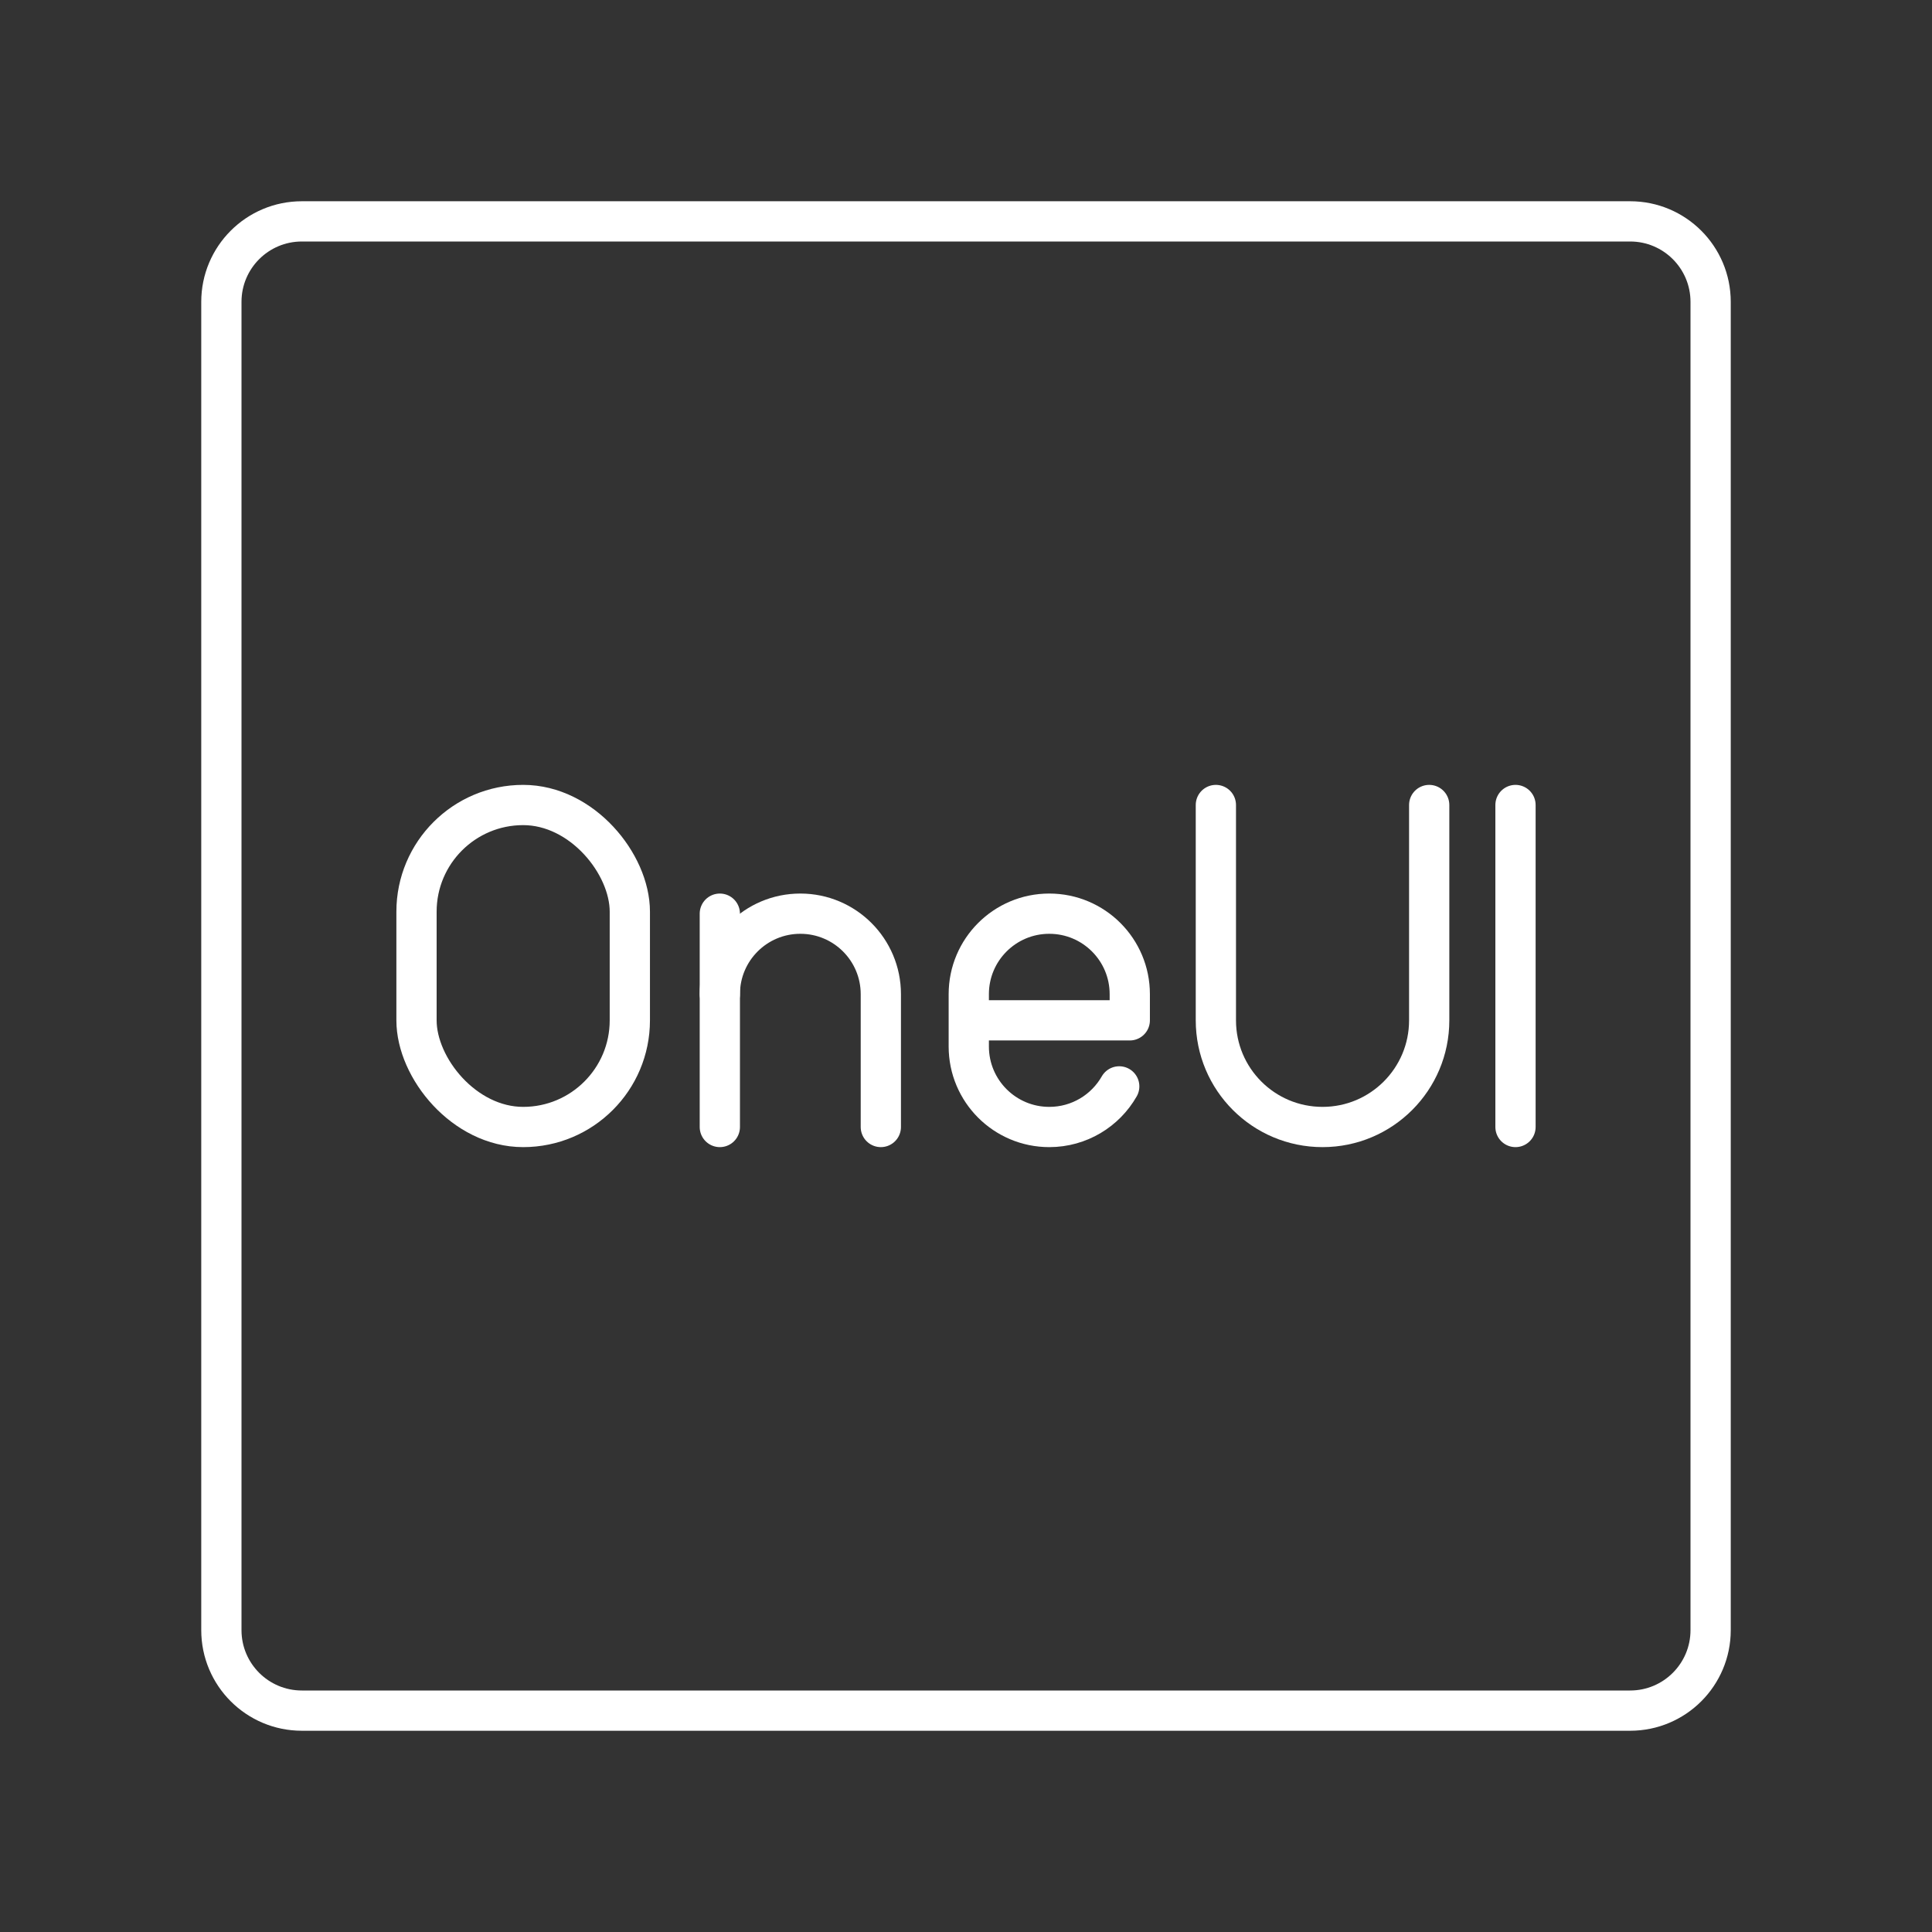 <?xml version="1.0" encoding="UTF-8"?><svg id="a" xmlns="http://www.w3.org/2000/svg" viewBox="0 0 48 48"><rect x="0" y="0" width="48" height="48" fill="#333333" stroke="none"/><defs><style>.b{fill:none;stroke:#fff;stroke-linecap:round;stroke-linejoin:round;}</style></defs><path class="b" d="m40.5,5.5H7.5c-1.105,0-2,.895-2,2v33c0,1.105.895,2,2,2h33c1.105,0,2-.895,2-2V7.5c0-1.105-.895-2-2-2Z"/><line class="b" x1="37.652" y1="20" x2="37.652" y2="28"/><path class="b" d="m21.884,28v-3.3c0-1.105-.895-2-2-2h0c-1.105,0-2,.895-2,2"/><line class="b" x1="17.884" y1="28" x2="17.884" y2="22.7"/><path class="b" d="m30.208,20v5.35c0,1.464,1.186,2.65,2.65,2.65s2.65-1.186,2.65-2.65v-5.35"/><path class="b" d="m27.807,26.991c-.344.603-.994,1.009-1.738,1.009h0c-1.105,0-2-.895-2-2v-1.3c0-1.105.895-2,2-2h0c1.105,0,2,.895,2,2v.65s-4,0-4,0"/><rect class="b" x="10.348" y="20" width="5.3" height="8" rx="2.65" ry="2.65"/></svg>